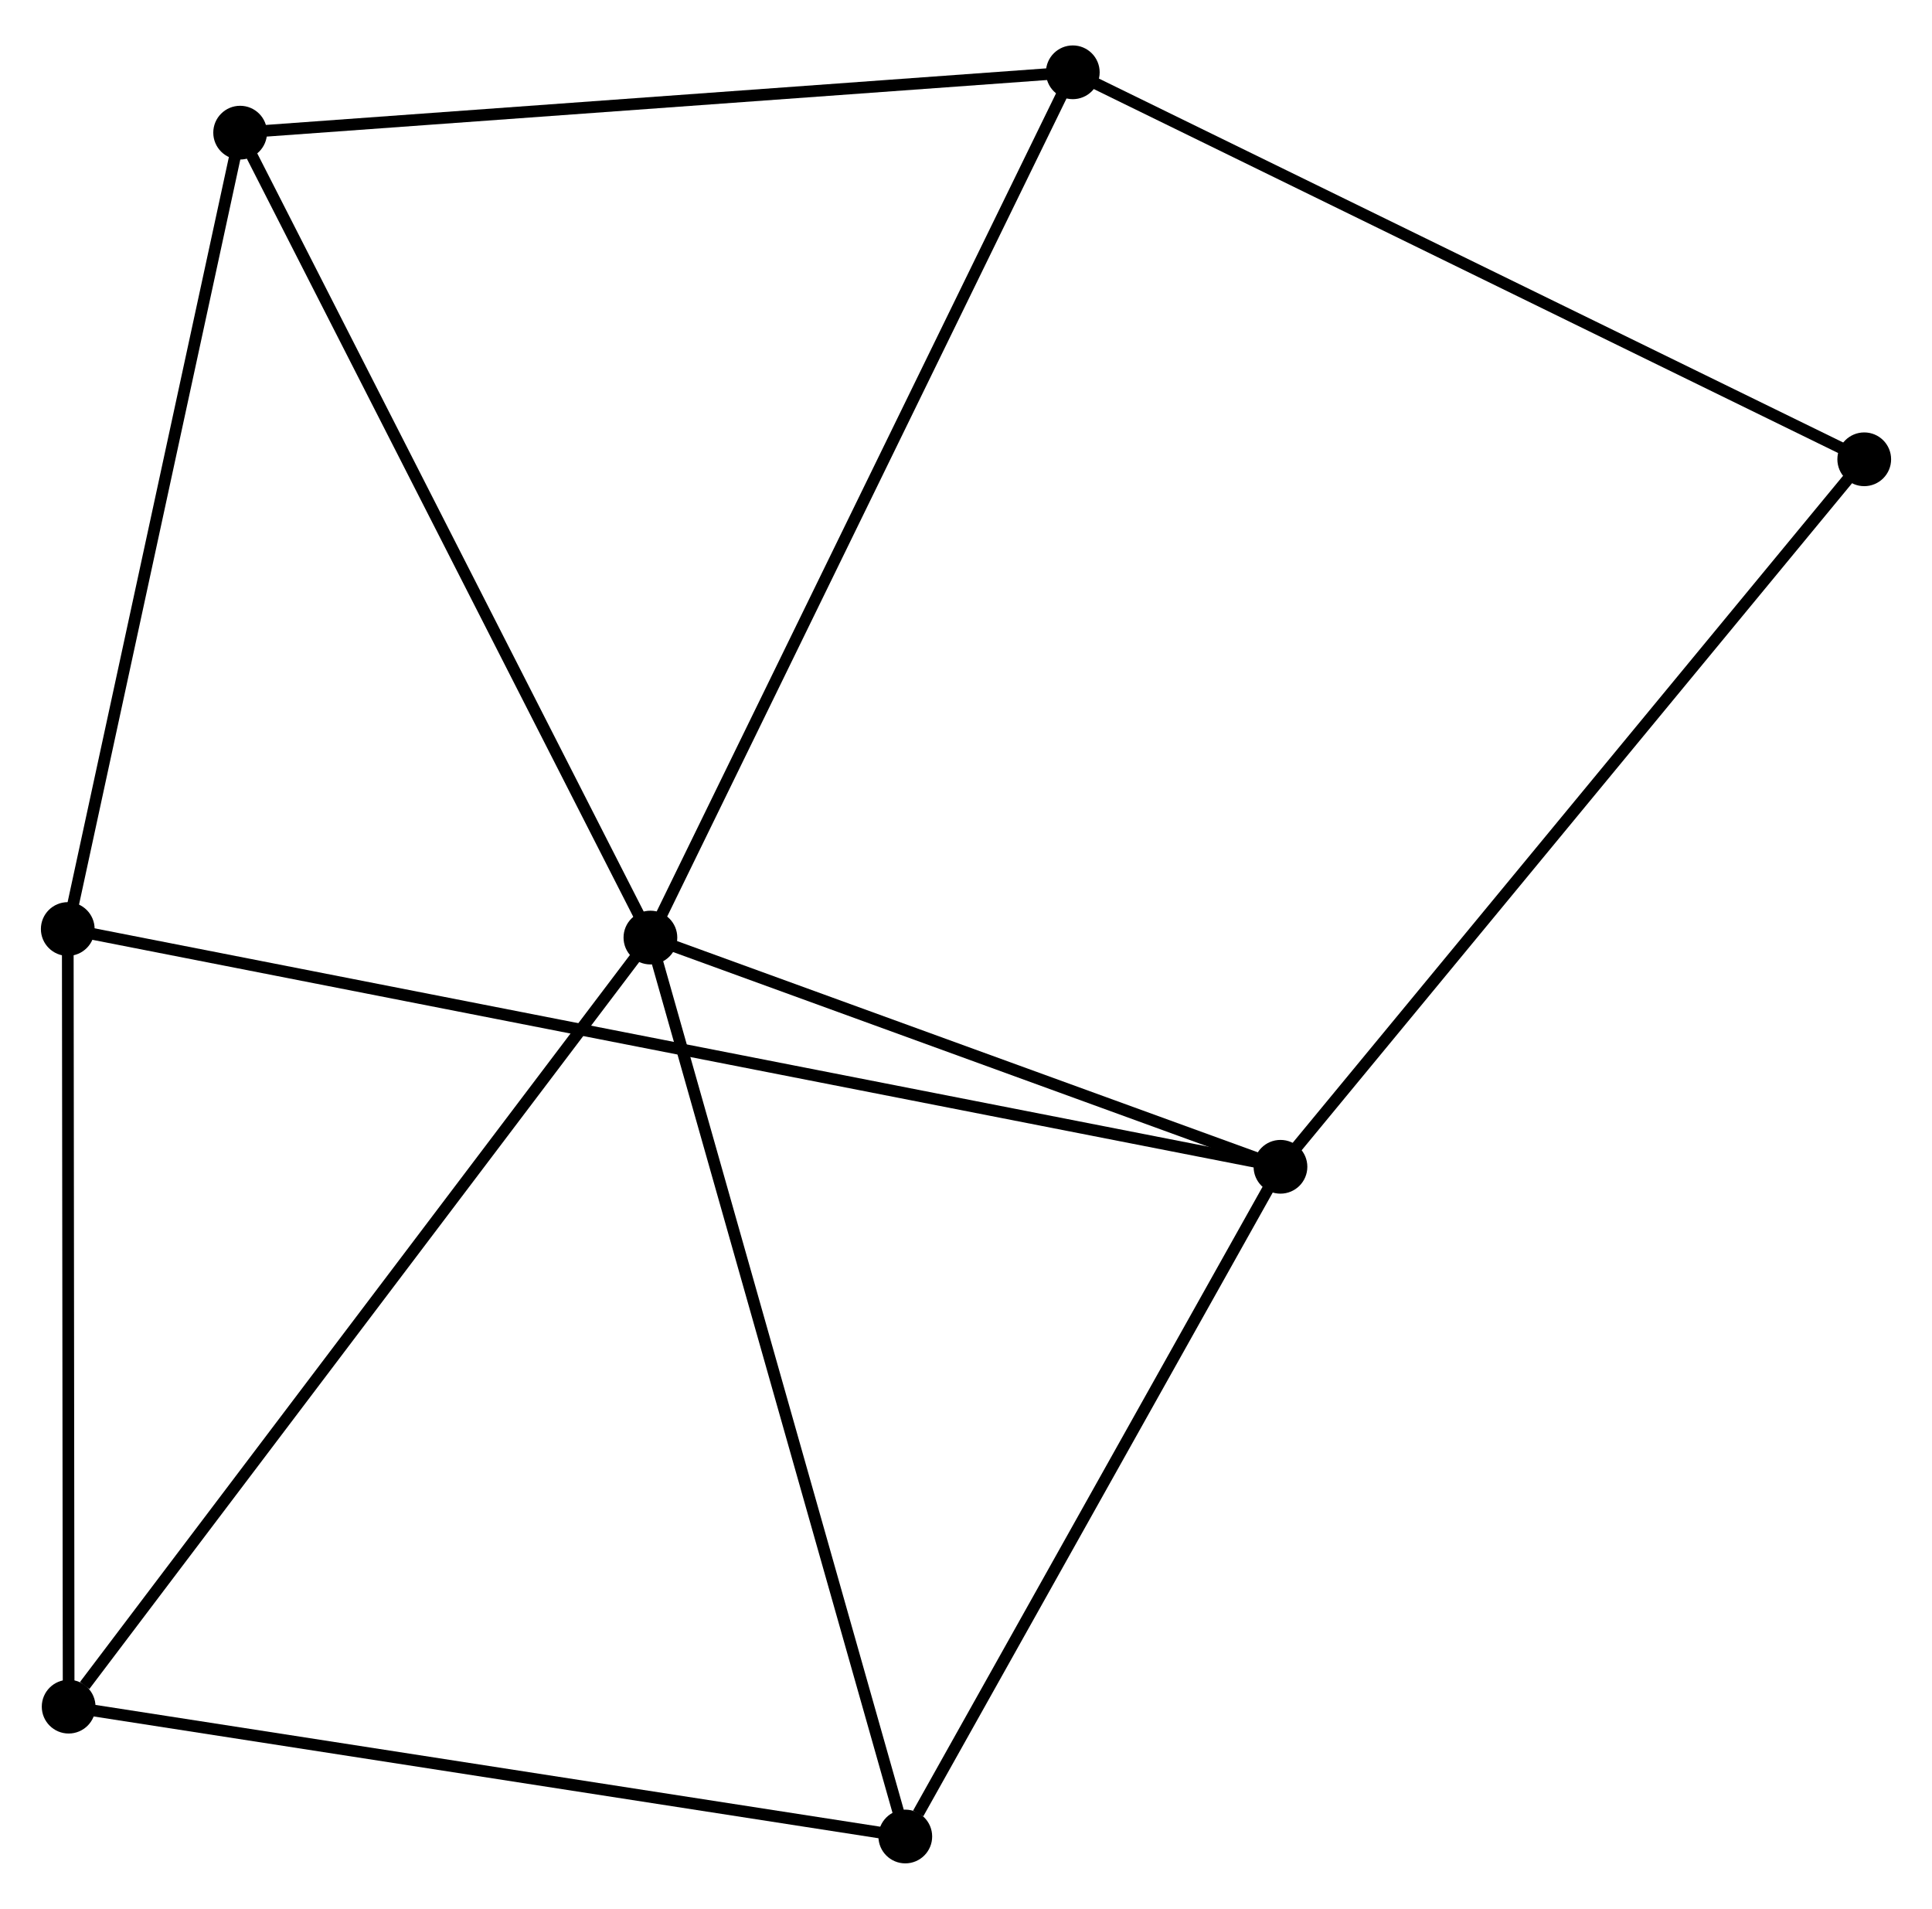 <?xml version="1.0" encoding="UTF-8" standalone="no"?>
<!DOCTYPE svg PUBLIC "-//W3C//DTD SVG 1.1//EN"
 "http://www.w3.org/Graphics/SVG/1.1/DTD/svg11.dtd">
<!-- Generated by graphviz version 2.36.0 (20140111.2315)
 -->
<!-- Title: %3 Pages: 1 -->
<svg width="165pt" height="163pt"
 viewBox="0.00 0.00 165.37 162.59" xmlns="http://www.w3.org/2000/svg" xmlns:xlink="http://www.w3.org/1999/xlink">
<g id="graph0" class="graph" transform="scale(1 1) rotate(0) translate(4 158.593)">
<title>%3</title>
<!-- 0 -->
<g id="node1" class="node"><title>0</title>
<ellipse fill="black" stroke="black" cx="51.672" cy="-78.737" rx="1.8" ry="1.8"/>
</g>
<!-- 1 -->
<g id="node2" class="node"><title>1</title>
<ellipse fill="black" stroke="black" cx="105.602" cy="-59.119" rx="1.8" ry="1.8"/>
</g>
<!-- 0&#45;&#45;1 -->
<g id="edge1" class="edge"><title>0&#45;&#45;1</title>
<path fill="none" stroke="black" d="M53.466,-78.084C61.654,-75.106 95.43,-62.82 103.746,-59.795"/>
</g>
<!-- 3 -->
<g id="node3" class="node"><title>3</title>
<ellipse fill="black" stroke="black" cx="73.489" cy="-1.8" rx="1.8" ry="1.8"/>
</g>
<!-- 0&#45;&#45;3 -->
<g id="edge2" class="edge"><title>0&#45;&#45;3</title>
<path fill="none" stroke="black" d="M52.211,-76.835C55.23,-66.191 69.999,-14.105 72.968,-3.635"/>
</g>
<!-- 4 -->
<g id="node4" class="node"><title>4</title>
<ellipse fill="black" stroke="black" cx="16.555" cy="-147.627" rx="1.8" ry="1.8"/>
</g>
<!-- 0&#45;&#45;4 -->
<g id="edge3" class="edge"><title>0&#45;&#45;4</title>
<path fill="none" stroke="black" d="M50.804,-80.44C45.988,-89.888 22.584,-135.8 17.522,-145.731"/>
</g>
<!-- 5 -->
<g id="node5" class="node"><title>5</title>
<ellipse fill="black" stroke="black" cx="1.876" cy="-12.913" rx="1.8" ry="1.8"/>
</g>
<!-- 0&#45;&#45;5 -->
<g id="edge4" class="edge"><title>0&#45;&#45;5</title>
<path fill="none" stroke="black" d="M50.441,-77.11C43.611,-68.082 10.425,-24.213 3.247,-14.725"/>
</g>
<!-- 6 -->
<g id="node6" class="node"><title>6</title>
<ellipse fill="black" stroke="black" cx="87.826" cy="-152.793" rx="1.8" ry="1.8"/>
</g>
<!-- 0&#45;&#45;6 -->
<g id="edge5" class="edge"><title>0&#45;&#45;6</title>
<path fill="none" stroke="black" d="M52.566,-80.567C57.568,-90.813 82.044,-140.948 86.964,-151.026"/>
</g>
<!-- 1&#45;&#45;3 -->
<g id="edge7" class="edge"><title>1&#45;&#45;3</title>
<path fill="none" stroke="black" d="M104.533,-57.212C99.658,-48.51 79.546,-12.612 74.594,-3.773"/>
</g>
<!-- 2 -->
<g id="node7" class="node"><title>2</title>
<ellipse fill="black" stroke="black" cx="1.8" cy="-79.468" rx="1.8" ry="1.8"/>
</g>
<!-- 1&#45;&#45;2 -->
<g id="edge6" class="edge"><title>1&#45;&#45;2</title>
<path fill="none" stroke="black" d="M103.8,-59.473C91.201,-61.943 16.413,-76.604 3.651,-79.105"/>
</g>
<!-- 7 -->
<g id="node8" class="node"><title>7</title>
<ellipse fill="black" stroke="black" cx="155.57" cy="-119.671" rx="1.8" ry="1.8"/>
</g>
<!-- 1&#45;&#45;7 -->
<g id="edge8" class="edge"><title>1&#45;&#45;7</title>
<path fill="none" stroke="black" d="M106.837,-60.616C113.69,-68.921 146.992,-109.276 154.194,-118.004"/>
</g>
<!-- 3&#45;&#45;5 -->
<g id="edge11" class="edge"><title>3&#45;&#45;5</title>
<path fill="none" stroke="black" d="M71.423,-2.121C60.965,-3.743 13.97,-11.036 3.814,-12.612"/>
</g>
<!-- 4&#45;&#45;6 -->
<g id="edge12" class="edge"><title>4&#45;&#45;6</title>
<path fill="none" stroke="black" d="M18.611,-147.776C29.019,-148.53 75.79,-151.921 85.897,-152.653"/>
</g>
<!-- 6&#45;&#45;7 -->
<g id="edge13" class="edge"><title>6&#45;&#45;7</title>
<path fill="none" stroke="black" d="M89.501,-151.974C98.792,-147.432 143.94,-125.357 153.705,-120.583"/>
</g>
<!-- 2&#45;&#45;4 -->
<g id="edge9" class="edge"><title>2&#45;&#45;4</title>
<path fill="none" stroke="black" d="M2.226,-81.434C4.38,-91.388 14.063,-136.117 16.156,-145.782"/>
</g>
<!-- 2&#45;&#45;5 -->
<g id="edge10" class="edge"><title>2&#45;&#45;5</title>
<path fill="none" stroke="black" d="M1.802,-77.548C1.813,-67.829 1.863,-24.152 1.874,-14.714"/>
</g>
</g>
</svg>
